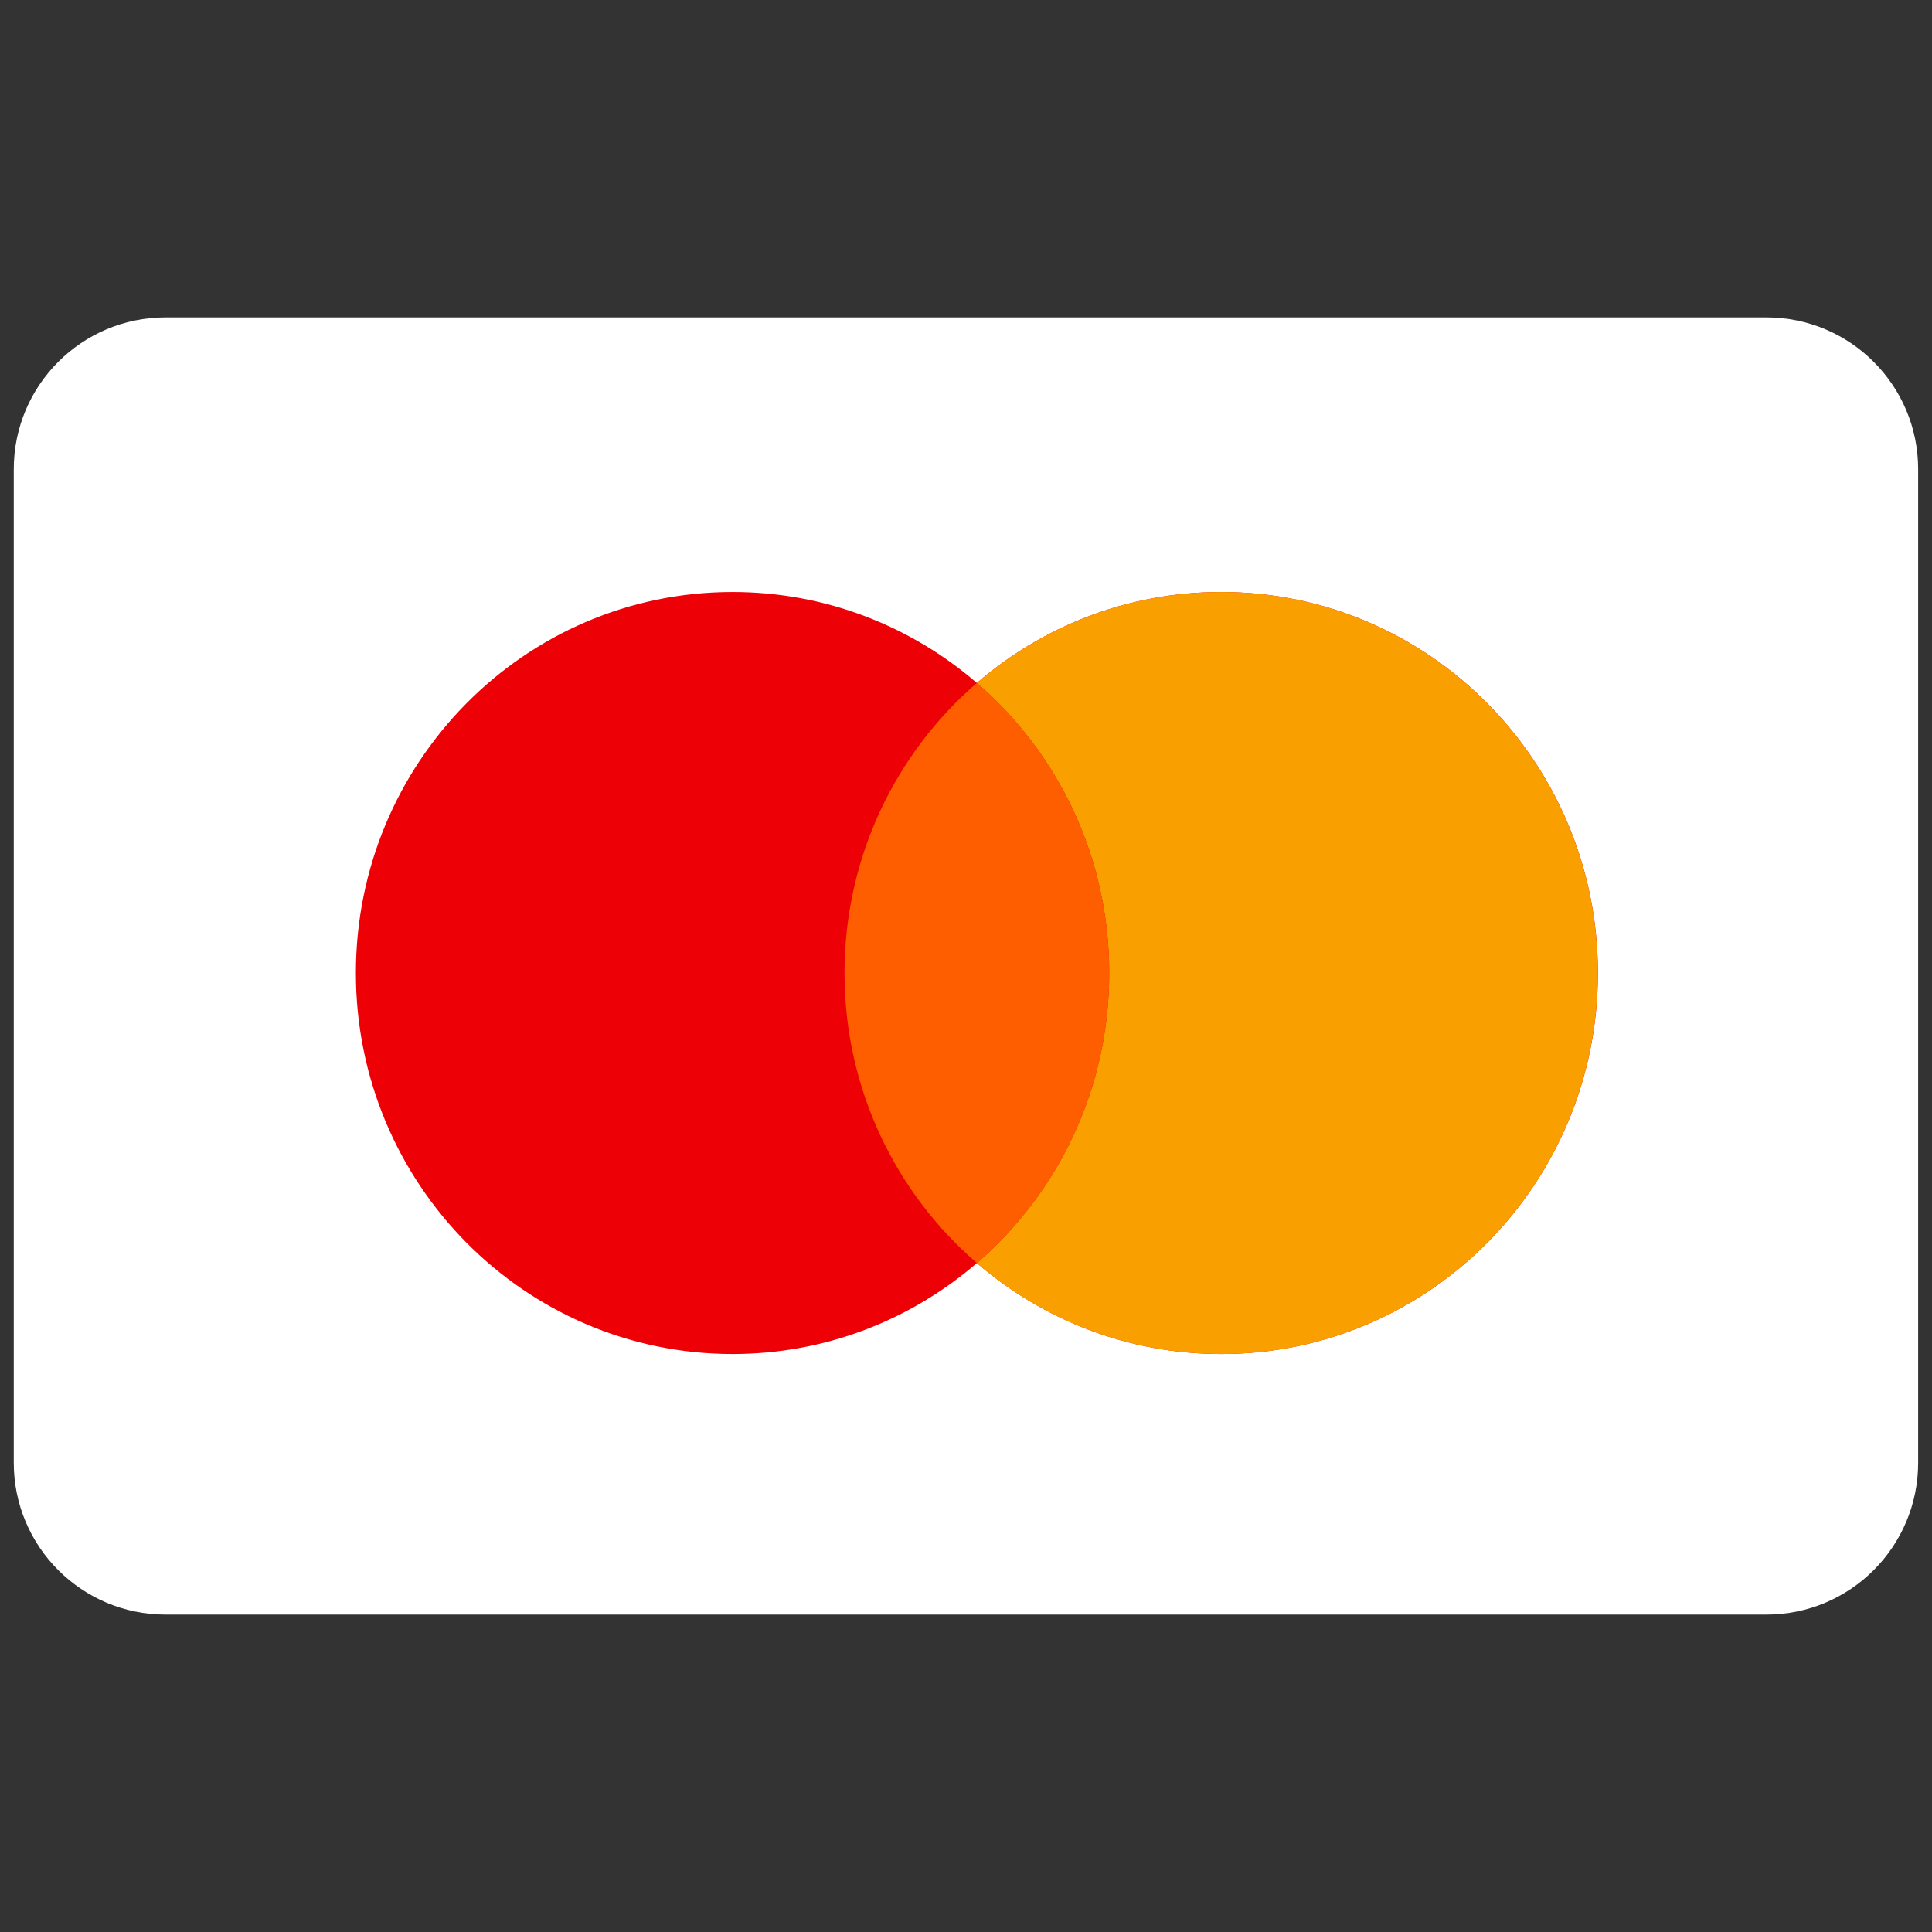 <svg width="24" height="24" viewBox="0 0 24 24" fill="none" xmlns="http://www.w3.org/2000/svg">
<rect x="0" y="0" width="24" height="24" fill="#333333" stroke="none"/>
<path d="M21.943 3.943H2.057C1.016 3.943 0.171 4.787 0.171 5.829V18.171C0.171 19.213 1.016 20.057 2.057 20.057H21.943C22.984 20.057 23.828 19.213 23.828 18.171V5.829C23.828 4.787 22.984 3.943 21.943 3.943Z" fill="white"/>
<path fill-rule="evenodd" clip-rule="evenodd" d="M12.135 15.69C11.318 16.395 10.258 16.82 9.1 16.82C6.516 16.82 4.421 14.701 4.421 12.087C4.421 9.473 6.516 7.354 9.1 7.354C10.258 7.354 11.318 7.779 12.135 8.484C12.952 7.779 14.012 7.354 15.17 7.354C17.755 7.354 19.85 9.473 19.85 12.087C19.85 14.701 17.755 16.82 15.17 16.82C14.012 16.82 12.952 16.395 12.135 15.69Z" fill="#ED0006"/>
<path fill-rule="evenodd" clip-rule="evenodd" d="M12.135 15.69C13.141 14.822 13.779 13.53 13.779 12.087C13.779 10.644 13.141 9.352 12.135 8.484C12.952 7.779 14.012 7.354 15.17 7.354C17.755 7.354 19.849 9.473 19.849 12.087C19.849 14.701 17.755 16.82 15.17 16.82C14.012 16.82 12.952 16.395 12.135 15.69Z" fill="#F9A000"/>
<path fill-rule="evenodd" clip-rule="evenodd" d="M12.135 8.484C13.141 9.353 13.779 10.644 13.779 12.087C13.779 13.53 13.141 14.822 12.135 15.69C11.129 14.822 10.491 13.53 10.491 12.087C10.491 10.644 11.129 9.353 12.135 8.484Z" fill="#FF5E00"/>
</svg>
